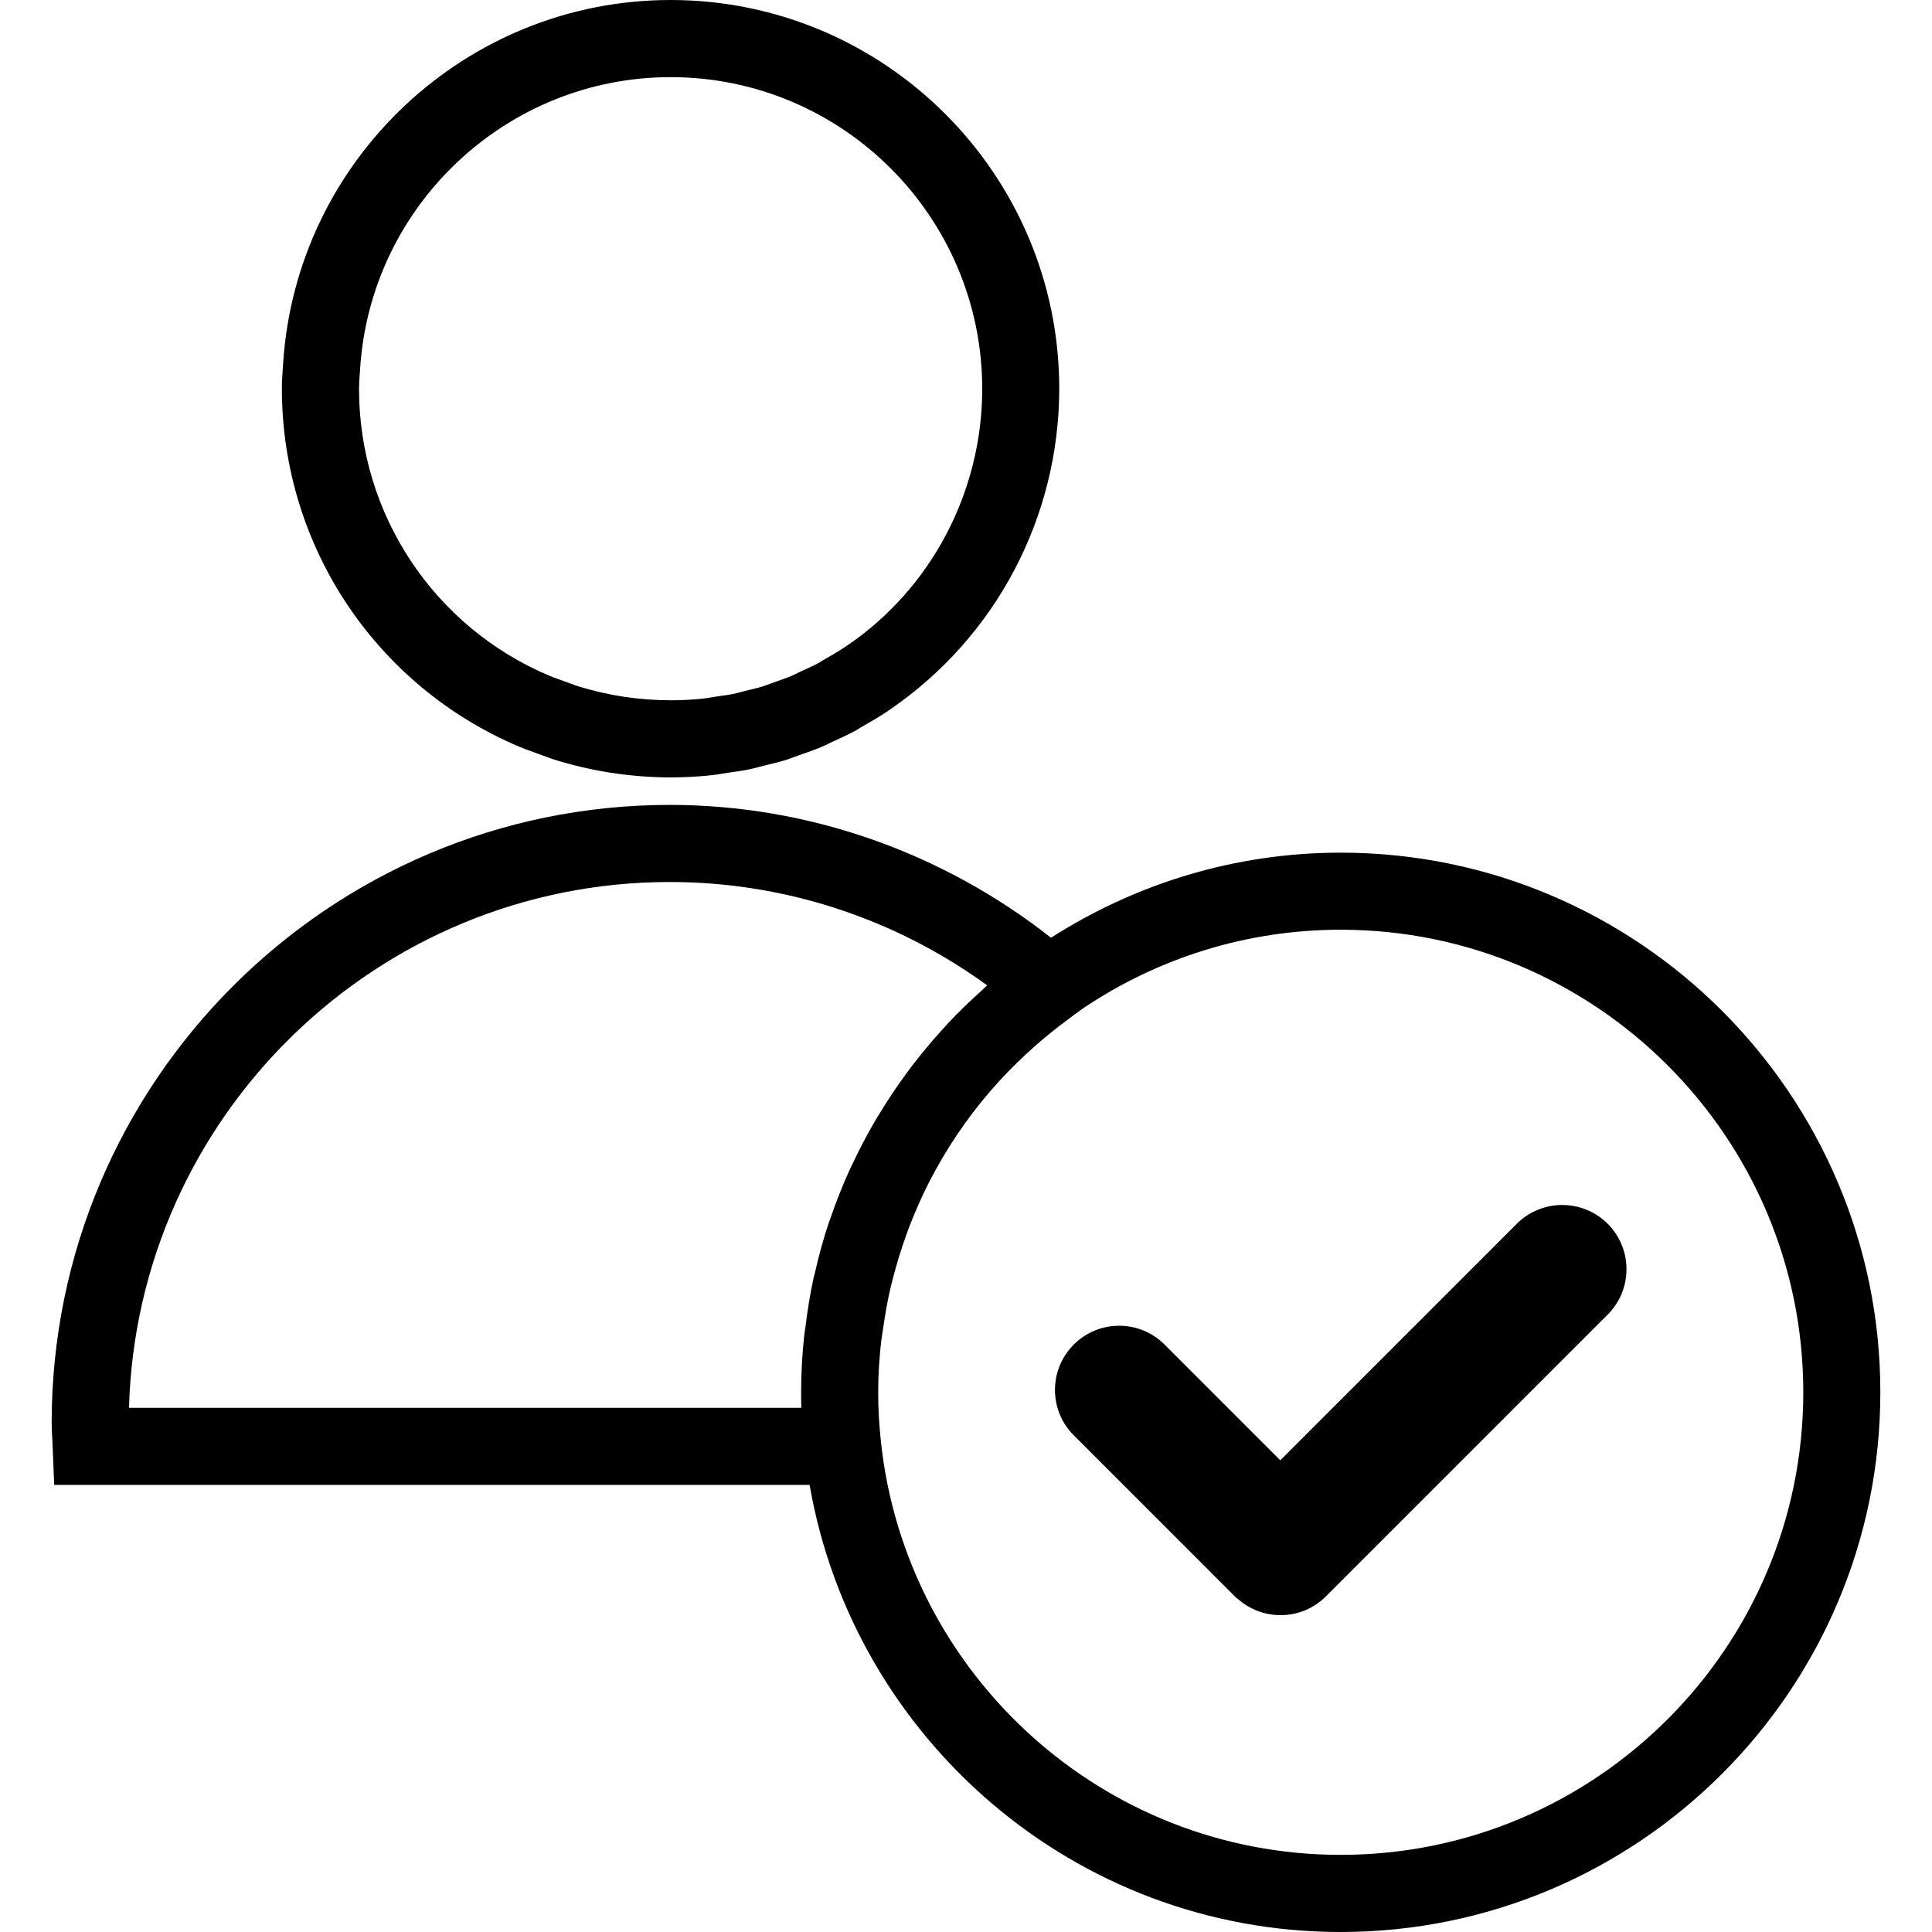 <?xml version="1.0" encoding="iso-8859-1"?>
<!-- Generator: Adobe Illustrator 19.1.0, SVG Export Plug-In . SVG Version: 6.00 Build 0)  -->
<svg version="1.1" id="Capa_1" xmlns="http://www.w3.org/2000/svg" xmlns:xlink="http://www.w3.org/1999/xlink" x="0px" y="0px"
	 viewBox="0 0 322.087 322.087" style="enable-background:new 0 0 322.087 322.087;" xml:space="preserve">
<g>
	<path d="M86.602,124.507c0.758,0.315,1.542,0.598,2.327,0.874l1.6,0.585c0.643,0.244,1.279,0.482,1.96,0.694
		c6.221,1.934,12.719,2.931,19.319,2.943h0.013c2.224,0,4.415-0.122,6.498-0.334c0.79-0.071,1.581-0.199,2.371-0.334l1.247-0.193
		c0.964-0.129,1.934-0.264,2.905-0.469c0.636-0.135,1.253-0.296,1.864-0.456l1.53-0.386c0.925-0.219,1.851-0.443,2.847-0.758
		c0.469-0.154,0.932-0.328,1.395-0.501l1.356-0.488c1.041-0.36,2.082-0.726,3.091-1.15c0.437-0.18,0.855-0.386,1.6-0.758
		c1.375-0.611,2.744-1.24,4.248-2.05l0.758-0.469c1.51-0.855,3.001-1.735,4.435-2.68l0.585-0.411
		c17.539-12.095,28.008-31.974,28.04-53.362C176.59,29.069,147.528,0,111.795,0C77.694,0,49.32,26.671,47.192,60.727l-0.058,0.855
		c-0.077,1.067-0.141,2.127-0.141,3.22C47.006,90.901,62.54,114.327,86.602,124.507z M59.969,62.482l0.064-0.951
		c1.71-27.295,24.448-48.67,51.775-48.67c28.638,0,51.942,23.304,51.942,52.006c-0.026,17.217-8.561,33.278-22.526,42.758
		l-0.617,0.411c-1.099,0.713-2.237,1.375-3.4,2.031l-0.662,0.418c-1.048,0.553-2.14,1.054-3.323,1.581l-1.26,0.617
		c-0.758,0.315-1.555,0.585-2.339,0.861l-2.449,0.887c-0.623,0.193-1.26,0.341-1.902,0.495l-1.889,0.476
		c-0.398,0.109-0.797,0.219-1.189,0.296c-0.649,0.135-1.305,0.219-1.967,0.302l-1.748,0.27c-0.431,0.077-0.868,0.161-1.388,0.206
		c-1.742,0.174-3.49,0.27-5.264,0.27c-5.315-0.013-10.534-0.803-15.489-2.352c-0.424-0.135-0.835-0.289-1.24-0.45l-1.883-0.681
		c-0.559-0.199-1.118-0.398-1.632-0.611c-19.274-8.156-31.729-26.935-31.729-47.848C59.86,64.024,59.911,63.246,59.969,62.482z
		 M223.512,142.149c-17.783,0-34.326,5.251-48.298,14.184c-18.13-14.261-40.47-22.147-63.542-22.147
		c-56.832,0-103.061,46.228-103.061,103.061c0,0.938,0.058,1.857,0.116,2.789l0.315,7.519H134.97
		c7.352,42.263,44.204,74.532,88.536,74.532c49.609,0,89.969-40.361,89.969-89.969S273.121,142.149,223.512,142.149z
		 M133.588,234.702H21.504c1.356-48.568,41.286-87.662,90.175-87.662c19.03,0,37.533,6.067,52.886,17.224
		c-0.302,0.264-0.559,0.566-0.855,0.829c-1.922,1.716-3.766,3.49-5.527,5.354c-0.437,0.469-0.868,0.951-1.298,1.433
		c-1.69,1.87-3.303,3.805-4.839,5.81c-0.36,0.469-0.707,0.938-1.054,1.42c-1.549,2.108-2.995,4.287-4.357,6.53
		c-0.244,0.405-0.501,0.803-0.739,1.208c-1.388,2.372-2.661,4.814-3.837,7.32c-0.148,0.321-0.315,0.636-0.456,0.951
		c-1.176,2.596-2.23,5.251-3.156,7.969c-0.096,0.27-0.199,0.533-0.296,0.803c-0.9,2.712-1.658,5.476-2.294,8.291
		c-0.071,0.302-0.167,0.598-0.231,0.9c-0.591,2.719-1.028,5.489-1.369,8.291c-0.051,0.398-0.135,0.778-0.174,1.176
		c-0.341,3.149-0.527,6.337-0.527,9.57C133.55,232.973,133.562,233.834,133.588,234.702z M223.512,309.227
		c-39.718,0-72.495-30.187-76.646-68.825c-0.315-2.879-0.463-5.598-0.463-8.291c0-2.931,0.193-5.842,0.527-8.721
		c0.077-0.649,0.206-1.273,0.296-1.915c0.328-2.294,0.72-4.582,1.247-6.832c0.135-0.585,0.296-1.157,0.443-1.735
		c0.617-2.359,1.324-4.692,2.159-6.986c0.135-0.392,0.283-0.778,0.424-1.17c1.009-2.635,2.134-5.225,3.419-7.725
		c0.013-0.026,0.026-0.058,0.045-0.084c2.757-5.36,6.144-10.399,10.097-15c0.032-0.039,0.071-0.077,0.103-0.116
		c1.838-2.134,3.818-4.158,5.9-6.093c0.302-0.283,0.604-0.559,0.913-0.835c1.973-1.774,4.042-3.464,6.208-5.045
		c0.482-0.353,0.945-0.733,1.44-1.073l1.028-0.739c12.262-8.226,27.006-13.046,42.861-13.046c42.52,0,77.116,34.589,77.116,77.109
		S266.039,309.227,223.512,309.227z M268.025,204.02c4.171,4.177,4.171,10.964,0,15.135l-46.999,46.999
		c-4.087,4.068-10.611,4.139-14.814,0.27l-0.032,0.032l-27.166-27.173c-4.184-4.171-4.184-10.958,0-15.129
		c4.177-4.184,10.958-4.184,15.129,0l19.293,19.293l39.435-39.435C257.054,199.842,263.834,199.842,268.025,204.02z"/>
</g>
<g>
</g>
<g>
</g>
<g>
</g>
<g>
</g>
<g>
</g>
<g>
</g>
<g>
</g>
<g>
</g>
<g>
</g>
<g>
</g>
<g>
</g>
<g>
</g>
<g>
</g>
<g>
</g>
<g>
</g>
</svg>
